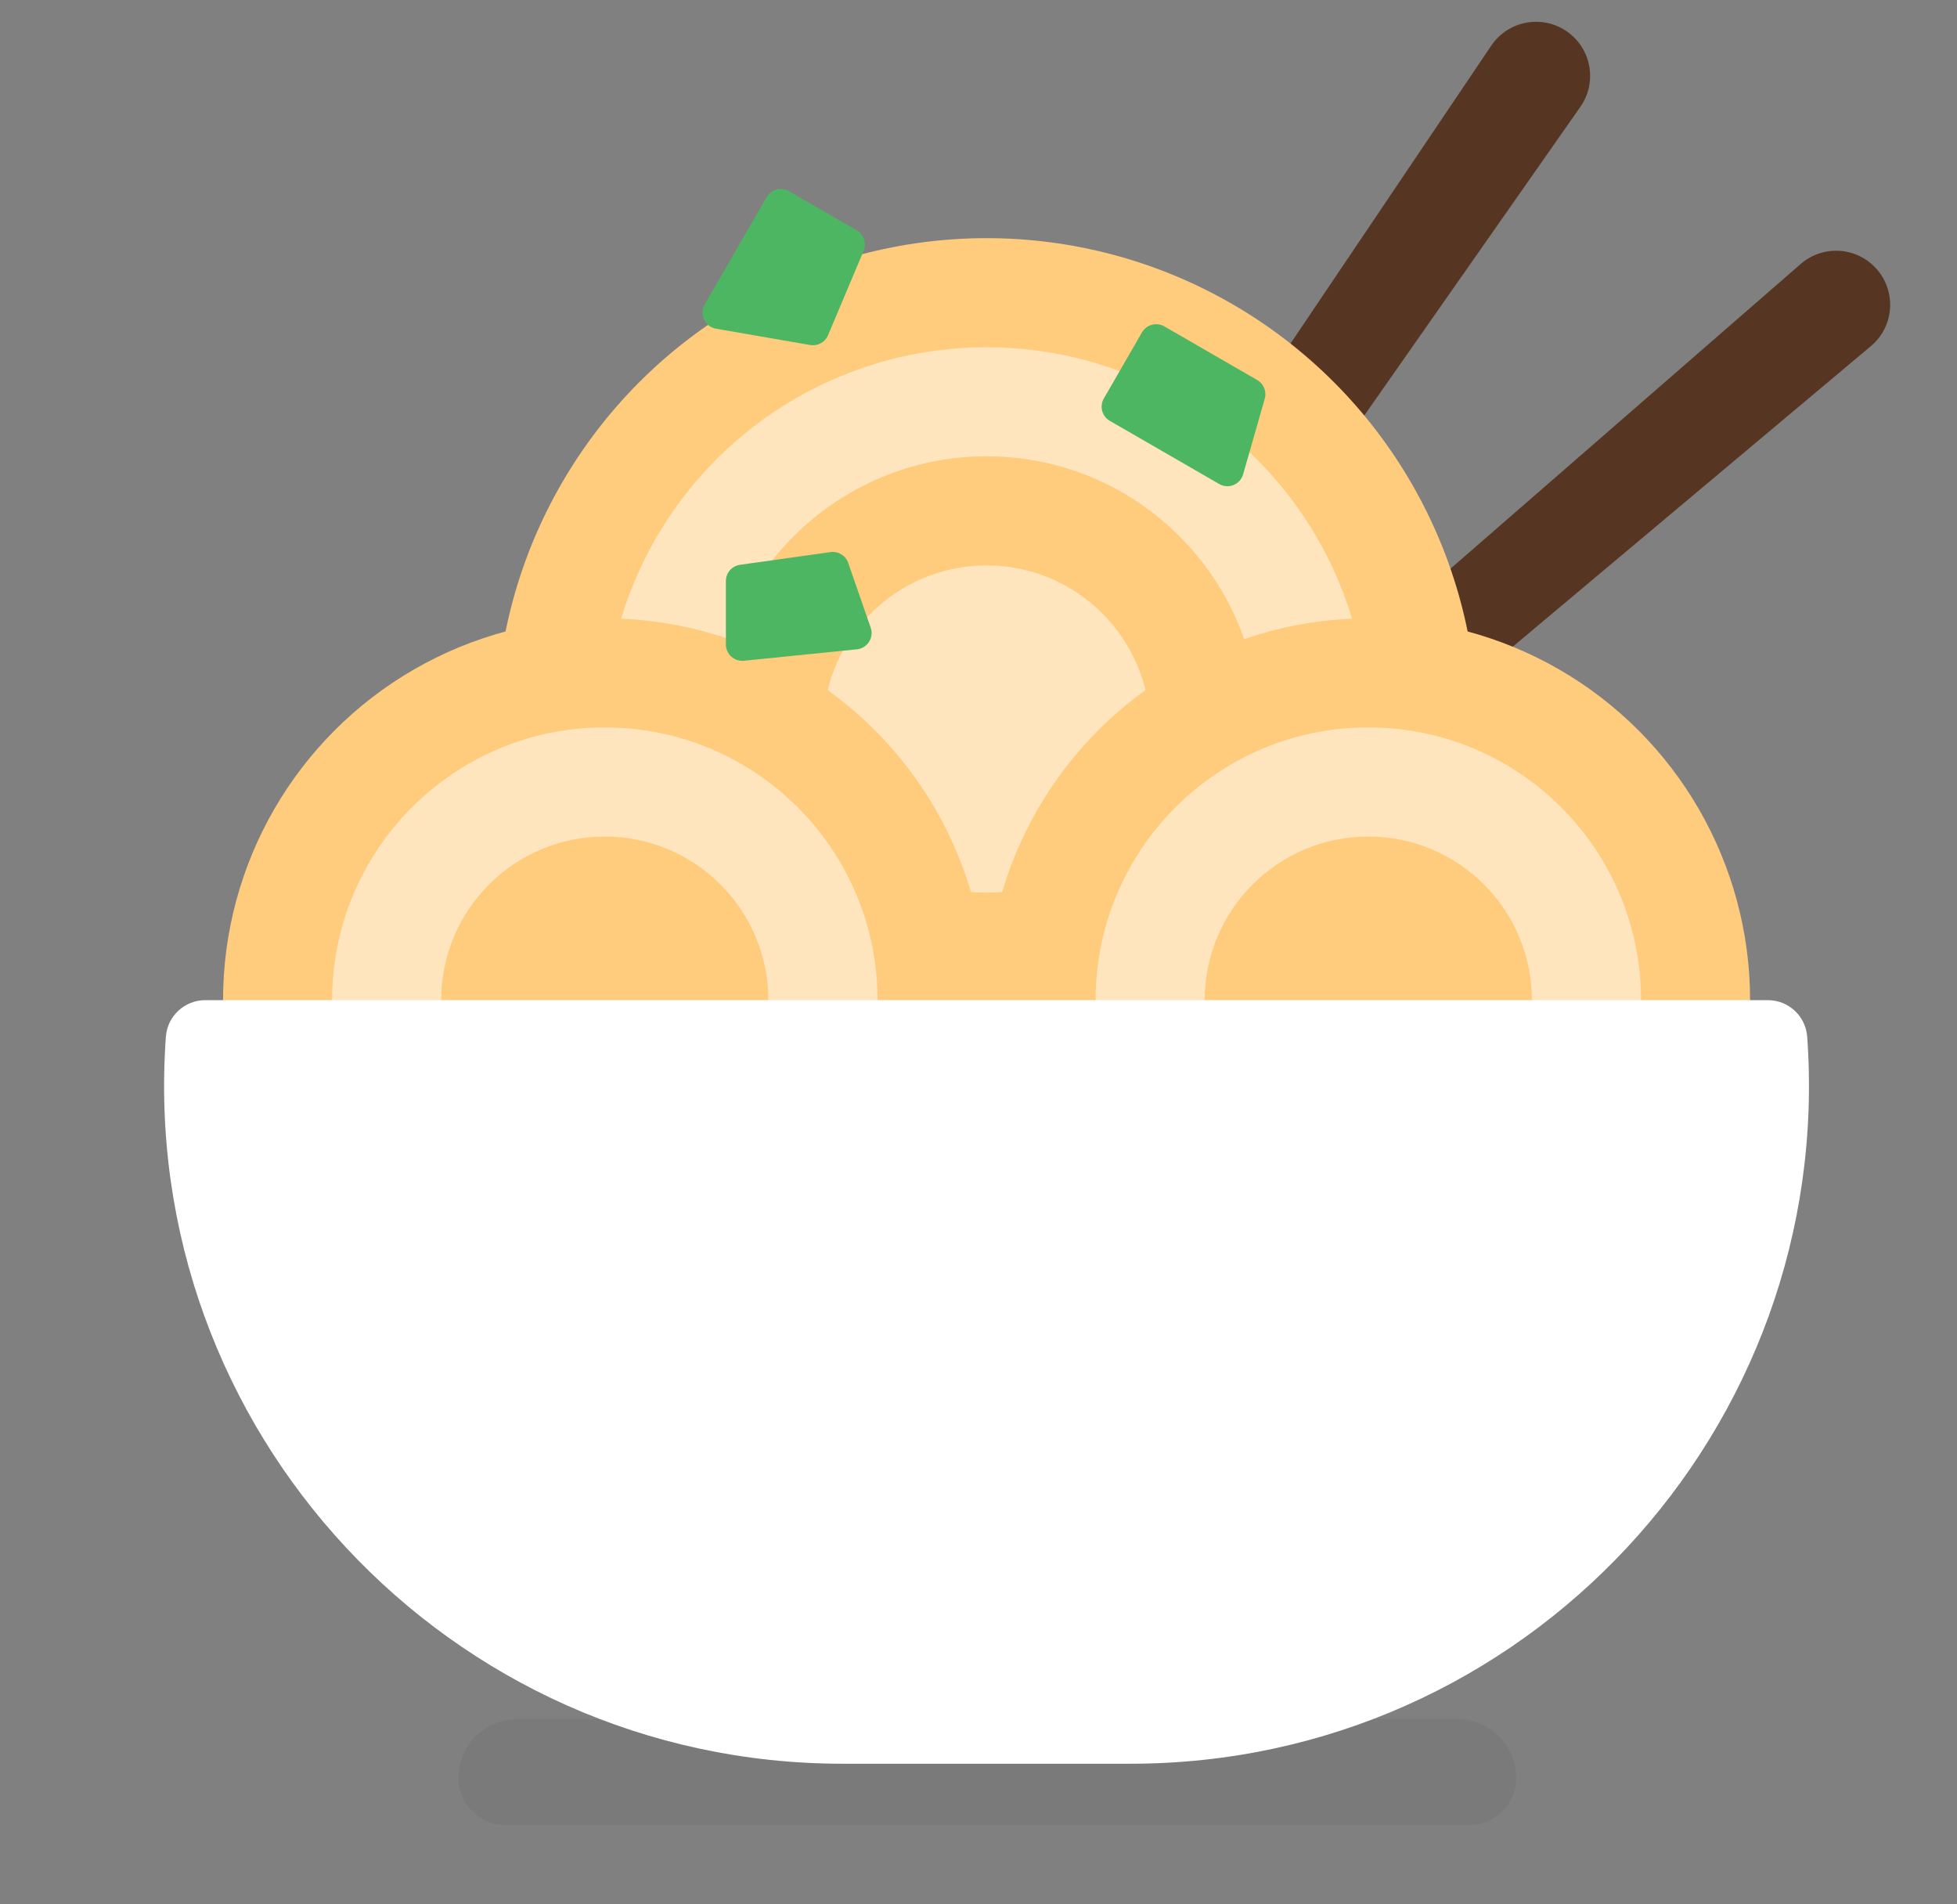 <svg width="37" height="36" viewBox="0 0 37 36" fill="none" xmlns="http://www.w3.org/2000/svg">
<rect x="0" y="0" width="37" height="36" fill="#808080" stroke="none"/>
<path d="M8.667 33.611C8.667 32.998 9.164 32.5 9.778 32.5H27.556C28.169 32.5 28.667 32.998 28.667 33.611C28.667 34.102 28.269 34.5 27.778 34.5H9.556C9.065 34.5 8.667 34.102 8.667 33.611Z" fill="black" fill-opacity="0.05"/>
<path d="M13.266 24.385C12.917 24.141 12.829 23.663 13.066 23.31L28.194 0.863C28.514 0.389 29.16 0.269 29.628 0.597C30.09 0.92 30.203 1.558 29.879 2.02L14.353 24.194C14.105 24.547 13.619 24.632 13.266 24.385Z" fill="#563623"/>
<path d="M13.536 23.848C13.262 23.522 13.3 23.037 13.621 22.758L34.044 4.991C34.475 4.616 35.13 4.667 35.497 5.105C35.86 5.537 35.804 6.182 35.371 6.544L14.635 23.944C14.305 24.221 13.813 24.178 13.536 23.848Z" fill="#563623"/>
<circle cx="18.653" cy="13.782" r="9.28" fill="#FFCB7D"/>
<circle cx="18.653" cy="13.782" r="7.218" fill="white" fill-opacity="0.5"/>
<circle cx="18.653" cy="13.782" r="5.156" fill="#FFCB7D"/>
<circle cx="18.653" cy="13.782" r="3.093" fill="white" fill-opacity="0.5"/>
<circle cx="11.435" cy="18.907" r="7.218" fill="#FFCB7D"/>
<circle cx="11.435" cy="18.907" r="5.156" fill="white" fill-opacity="0.5"/>
<circle cx="11.434" cy="18.907" r="3.093" fill="#FFCB7D"/>
<circle cx="25.87" cy="18.907" r="7.218" fill="#FFCB7D"/>
<circle cx="25.87" cy="18.907" r="5.156" fill="white" fill-opacity="0.5"/>
<circle cx="25.87" cy="18.907" r="3.093" fill="#FFCB7D"/>
<path d="M3.136 19.6C3.164 19.209 3.489 18.907 3.88 18.907H33.424C33.815 18.907 34.14 19.209 34.168 19.6C34.699 27.026 28.817 33.342 21.373 33.342H15.932C8.487 33.342 2.605 27.026 3.136 19.6Z" fill="white"/>
<path d="M20.983 7.956C20.835 7.871 20.784 7.682 20.869 7.534L21.591 6.283C21.677 6.136 21.866 6.085 22.014 6.17L23.769 7.184C23.892 7.255 23.951 7.4 23.912 7.537L23.503 8.967C23.447 9.161 23.225 9.251 23.051 9.15L20.983 7.956Z" fill="#4DB662"/>
<path d="M14.494 3.727C14.579 3.579 14.768 3.529 14.916 3.614L16.198 4.354C16.333 4.432 16.389 4.598 16.328 4.742L15.655 6.338C15.599 6.471 15.459 6.547 15.317 6.522L13.538 6.214C13.326 6.177 13.216 5.941 13.323 5.755L14.494 3.727Z" fill="#4DB662"/>
<path d="M14.065 12.491C13.883 12.509 13.724 12.366 13.724 12.183L13.724 10.983C13.724 10.829 13.838 10.698 13.991 10.677L15.702 10.437C15.848 10.417 15.989 10.502 16.037 10.642L16.462 11.866C16.527 12.054 16.4 12.255 16.201 12.275L14.065 12.491Z" fill="#4DB662"/>
</svg>
